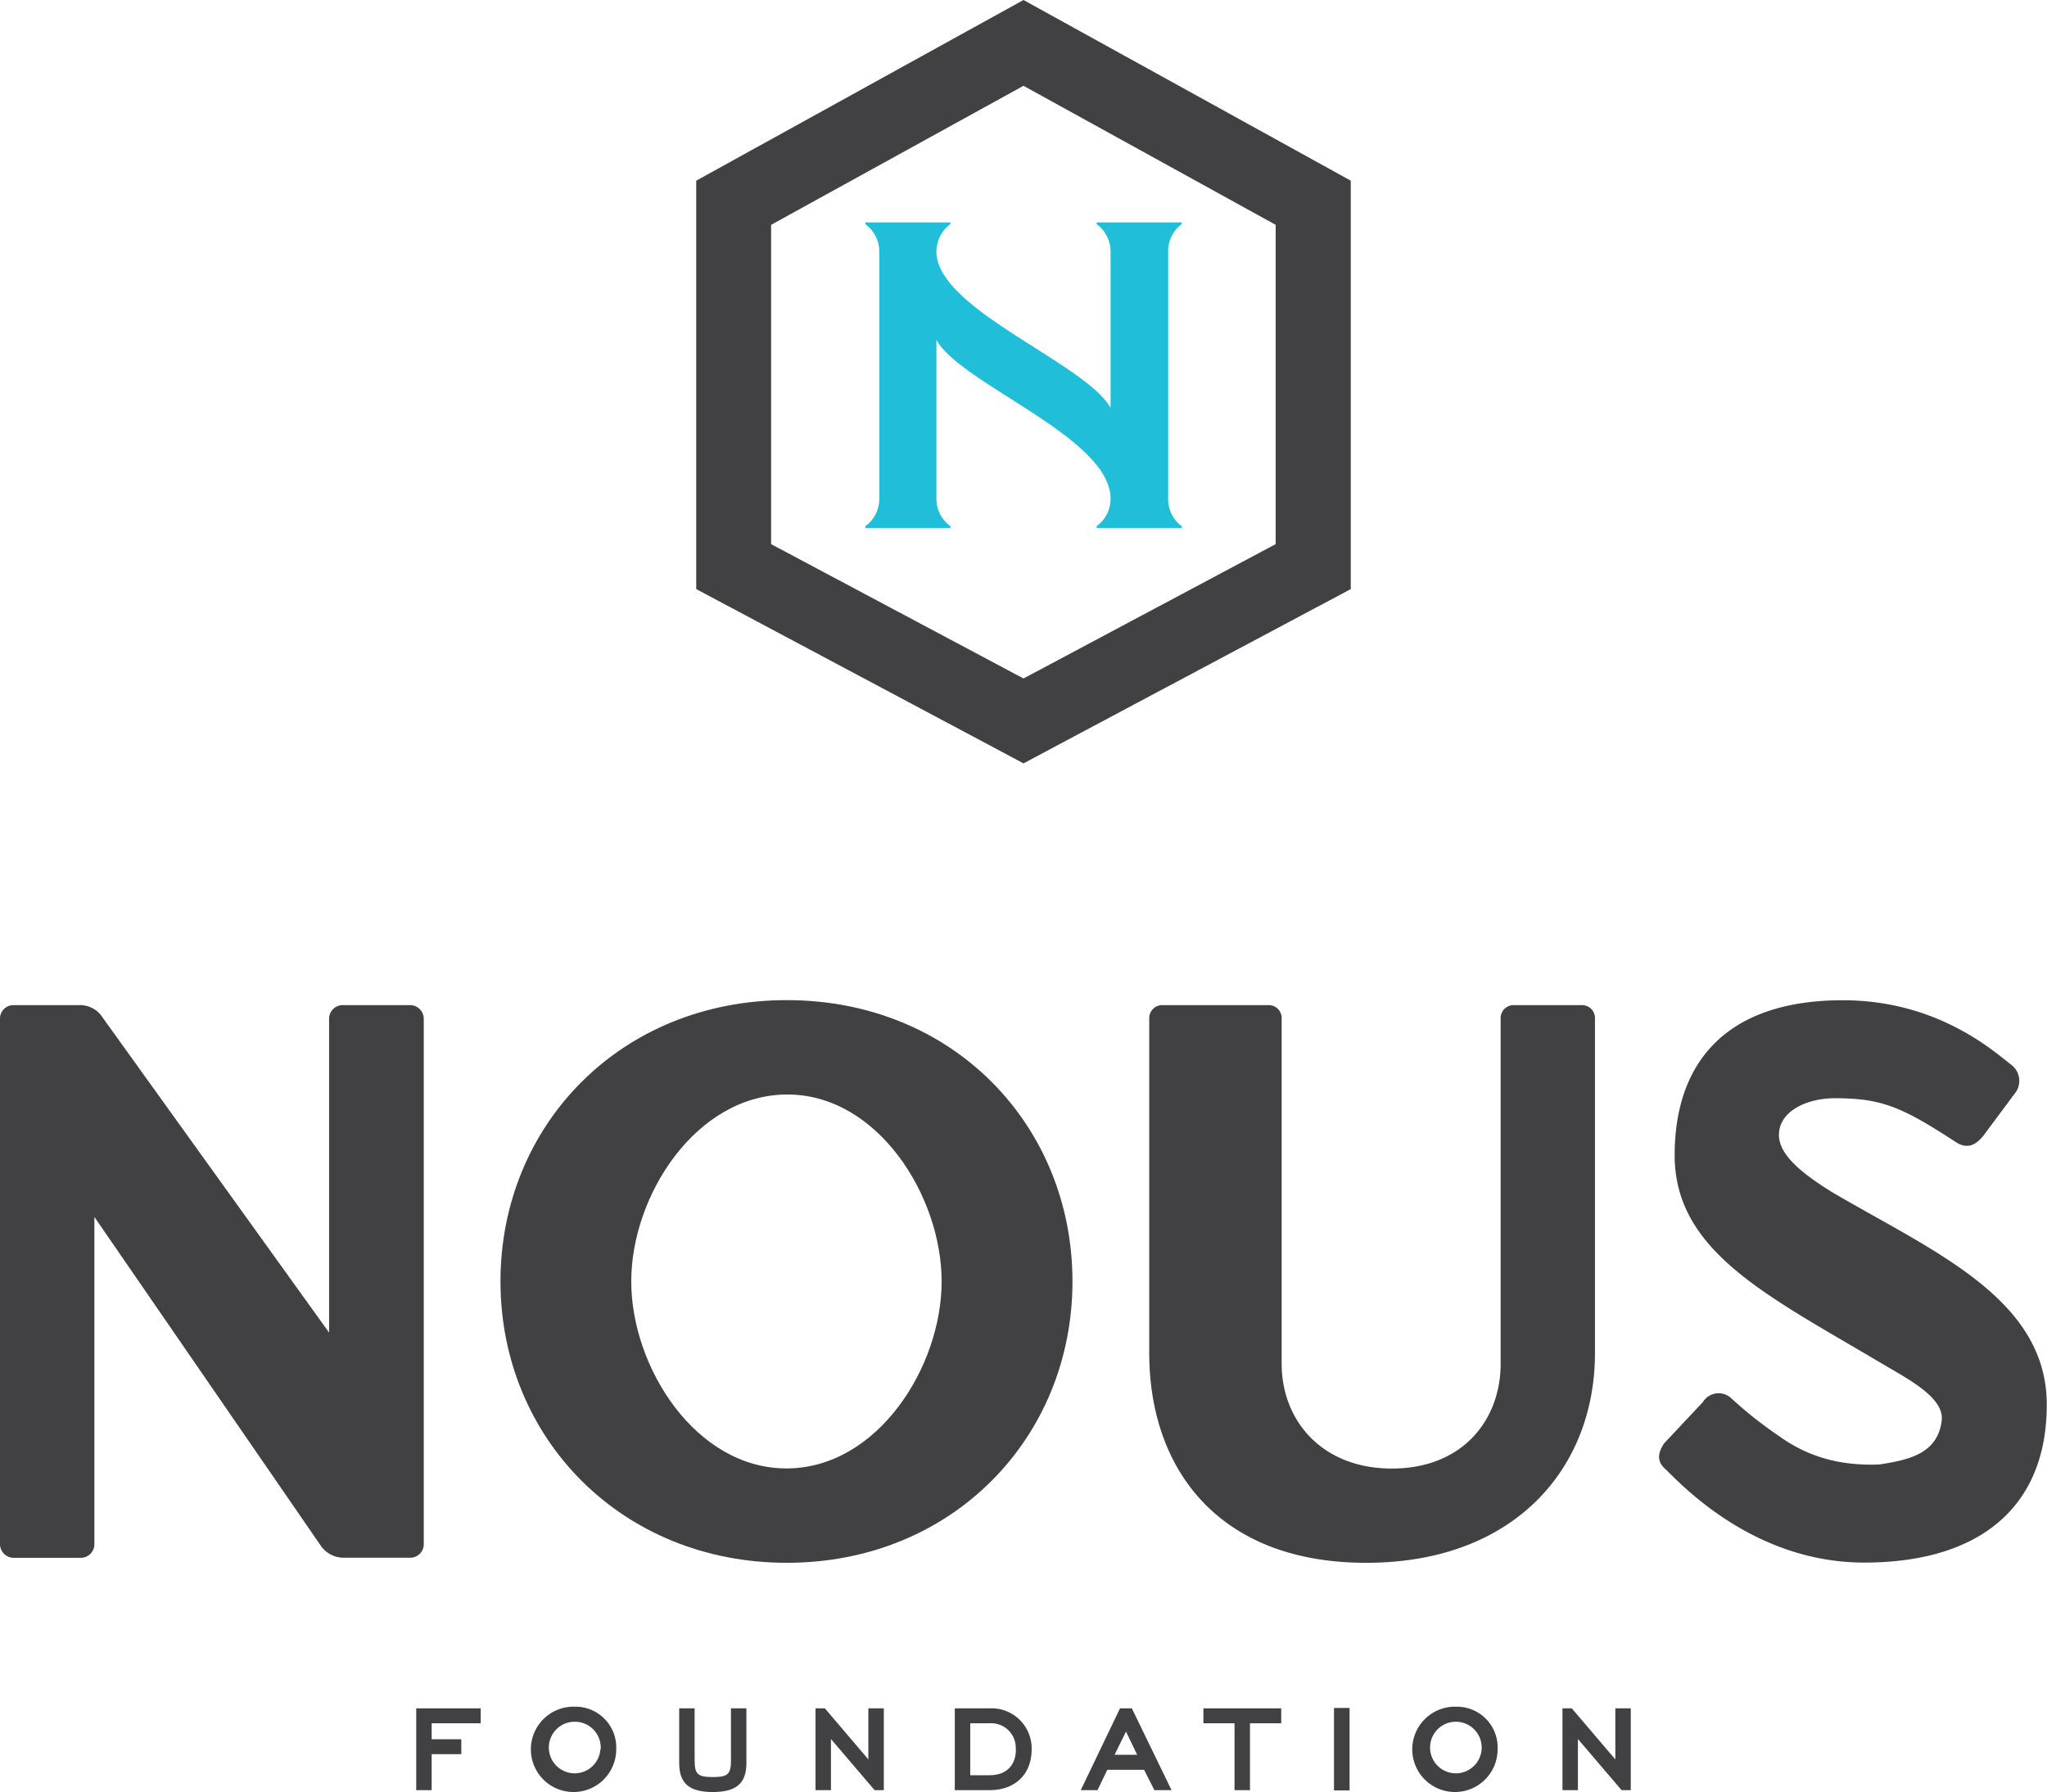 <svg id="Layer_1" data-name="Layer 1" xmlns="http://www.w3.org/2000/svg" viewBox="0 0 357.84 313.33"><defs><style>.cls-1{fill:#414042;}.cls-2{fill:#20bed8;}</style></defs><polygon class="cls-1" points="72.76 313 75.46 313 75.46 306.71 80.64 306.71 80.64 304.1 75.46 304.1 75.46 301.31 84.03 301.31 84.03 298.7 72.76 298.7 72.76 313"/><path class="cls-1" d="M100.45,298.41a7.46,7.46,0,1,0,7.27,7.49A7.12,7.12,0,0,0,100.45,298.41Zm4.5,7.49a4.51,4.51,0,1,1-4.5-4.86A4.51,4.51,0,0,1,105,305.9Z"/><path class="cls-1" d="M127.78,307.79c0,2.43-.54,2.92-3.18,2.92s-3.17-.49-3.17-2.92V298.7h-2.7v9.55c0,3.56,1.75,5.08,5.87,5.08s5.88-1.52,5.88-5.08V298.7h-2.7Z"/><polygon class="cls-1" points="151.8 307.63 144.2 298.7 142.56 298.7 142.56 313 145.26 313 145.26 304.06 152.89 313 154.5 313 154.5 298.7 151.8 298.7 151.8 307.63"/><path class="cls-1" d="M173,298.7h-6.09V313H173c4.46,0,7.34-2.79,7.34-7.1A7,7,0,0,0,173,298.7Zm4.59,7.17c0,2.83-1.71,4.52-4.59,4.52h-3.39v-9.08H173A4.29,4.29,0,0,1,177.56,305.87Z"/><path class="cls-1" d="M195.79,298.7,188.93,313h2.93l1.71-3.56H200L201.8,313h3l-6.94-14.3Zm3,8.12h-3.95l2-4.07Z"/><polygon class="cls-1" points="210.37 301.31 215.81 301.31 215.81 313 218.51 313 218.51 301.31 223.97 301.31 223.97 298.7 210.37 298.7 210.37 301.31"/><rect class="cls-1" x="233.2" y="298.63" width="2.72" height="14.42"/><path class="cls-1" d="M254.53,298.41a7.46,7.46,0,1,0,7.27,7.49A7.13,7.13,0,0,0,254.53,298.41ZM259,305.9a4.51,4.51,0,1,1-4.49-4.86A4.51,4.51,0,0,1,259,305.9Z"/><polygon class="cls-1" points="282.38 298.7 282.38 307.63 274.77 298.7 273.14 298.7 273.14 313 275.84 313 275.84 304.06 283.47 313 285.08 313 285.08 298.7 282.38 298.7"/><path class="cls-1" d="M178.92,133.47,121.71,103V31.59L178.92,0l57.21,31.59V103ZM134.8,95.14l44.12,23.49L223,95.14V39.31L178.92,15,134.8,39.31Z"/><path class="cls-2" d="M204.21,44V87.2a5.82,5.82,0,0,0,2.36,4.8v.31H191.7V92a5.89,5.89,0,0,0,2.44-4.8c0-10.76-26.24-20.07-30.44-27.77V87.2a5.89,5.89,0,0,0,2.44,4.8v.31H151.27V92a5.89,5.89,0,0,0,2.44-4.8V44a5.93,5.93,0,0,0-2.44-4.81v-.3h14.87v.3A5.93,5.93,0,0,0,163.7,44c0,10.07,25.94,19.38,30.44,27.31V44a5.93,5.93,0,0,0-2.44-4.81v-.3h14.87v.3A5.85,5.85,0,0,0,204.21,44Z"/><path class="cls-1" d="M74.08,178.21V270a2.36,2.36,0,0,1-2.35,2.36H60.23A4.88,4.88,0,0,1,56,270.15L16.5,212.78V269.9a2.39,2.39,0,0,1-2.36,2.48H2.48A2.41,2.41,0,0,1,0,269.9V178.09a2.35,2.35,0,0,1,2.35-2.35H13.77A4.71,4.71,0,0,1,18,178l39.53,55V178.21a2.38,2.38,0,0,1,2.35-2.47H71.6A2.41,2.41,0,0,1,74.08,178.21Z"/><path class="cls-1" d="M87.49,224.06c0-27.26,20.94-49.19,50.05-49.19s49.94,21.93,49.94,49.19-20.94,49.19-49.94,49.19S87.49,251.32,87.49,224.06Zm77.12,0c0-15-11.26-32.82-27.13-32.69s-27.13,17.7-27.13,32.69,11.26,32.69,27.13,32.69S164.61,239.05,164.61,224.06Z"/><path class="cls-1" d="M278.82,178.09v58.48c0,20.2-14.12,36.68-40,36.68s-37.92-16.48-37.92-36.68V178.09a2.28,2.28,0,0,1,2.36-2.35H221.7a2.27,2.27,0,0,1,2.35,2.35v60.34c0,9.92,7,18.34,19.28,18.34s19-8.42,19-18.34V178.09a2.27,2.27,0,0,1,2.35-2.35h11.76A2.27,2.27,0,0,1,278.82,178.09Z"/><path class="cls-1" d="M297.68,245.15a3.23,3.23,0,0,1,4.83-.79,71.83,71.83,0,0,0,8.57,6.79,25.7,25.7,0,0,0,11.29,4.6,32.09,32.09,0,0,0,6.21.3c5.07-.78,10.14-1.87,10.85-7.63.5-4-5.61-7.16-10.68-10.14-19.72-11.72-36-19.45-36-36.3,0-15.8,8.59-27.09,29.4-27.09,16.48,0,26.27,8.82,29.49,11.32a3.51,3.51,0,0,1,.75,4.74l-5.21,7c-1.74,2.5-3.36,3-5.33,1.71-9.55-6.25-13.05-7.62-21.09-7.64-4.84,0-9.78,2.22-9.78,6.43,0,3.56,4.25,6.86,9.3,10,17.77,10.42,37.52,18.6,37.52,37.16,0,17.78-11.61,27.6-31.92,27.6-19.09,0-31.64-13.31-34.61-16.21-1.24-1.05-1.86-2.37-.38-4.61Z"/></svg>